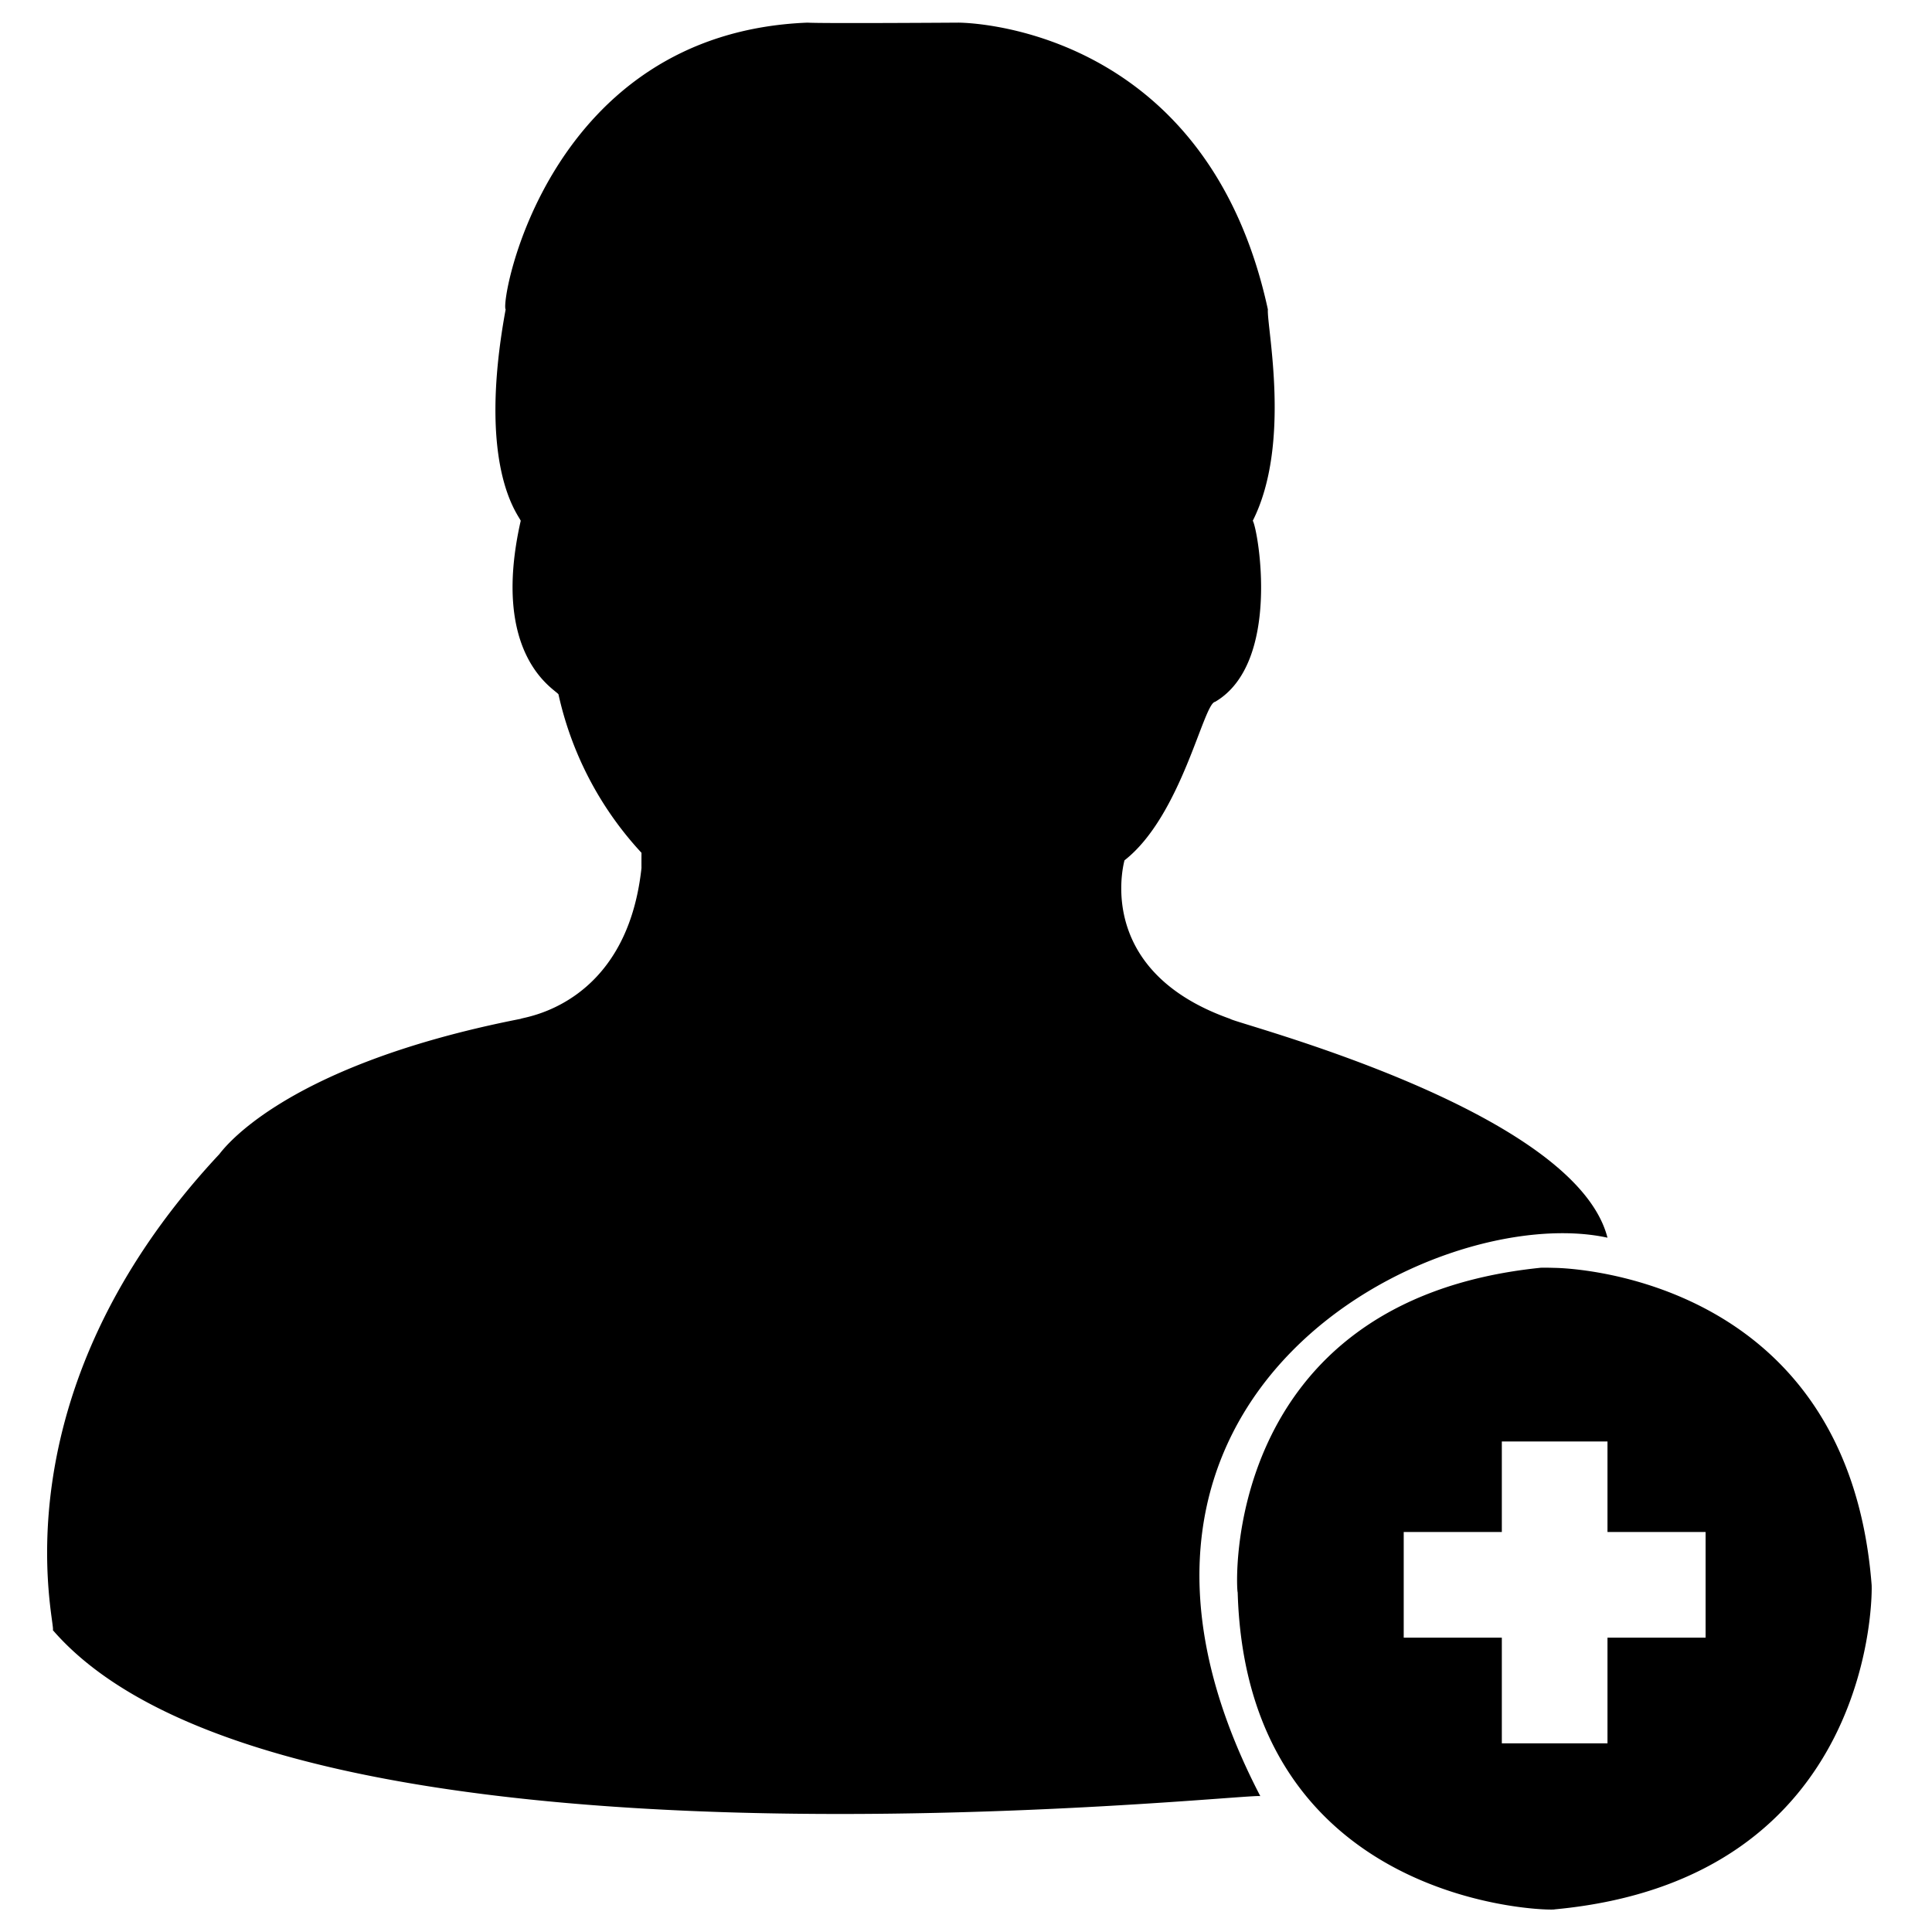 <svg xmlns="http://www.w3.org/2000/svg" width="256" height="256" viewBox="0 0 256 256">
  <defs>
    <style>
      .cls-1 {
        fill-rule: evenodd;
      }
    </style>
  </defs>
  <path id="Registro_de_usuario_icono" data-name="Registro de usuario icono" class="cls-1" d="M85,113A45.189,45.189,0,0,1,74,92c-0.431-.662-9.058-5.081-5-23-0.419-.935-5.806-7.3-2-28-0.758-1.015,5.508-36.645,40-38,1.782,0.124,20,0,20,0s32.721-.152,41,38c-0.172,2.229,3.163,17.762-2,28,0.706,1.185,3.8,18.863-5,24-1.547.217-4.451,15.1-12,21-0.439,1.7-3.21,14.921,14,21,0.4,0.539,45.636,11.974,50,29-22.429-4.883-73.858,20.441-46,74-0.976-.571-129.045,13.747-160-22,0.508-.473-8.056-30.786,22-63-0.008.178,7.31-11.591,40-18,0.052-.206,14.009-1.518,16-20C84.991,114.763,85,113,85,113Zm121,55s38.747,0.158,42,42c0.07,0.329.855,39-42,43,0.163,0.233-40.8.047-42-42-0.207-.137-2.414-38.586,40-43C204.251,167.943,206,168,206,168Zm-7,23h14v12h13v14H213v14H199V217H186V203h13V191Z"/>
</svg>
